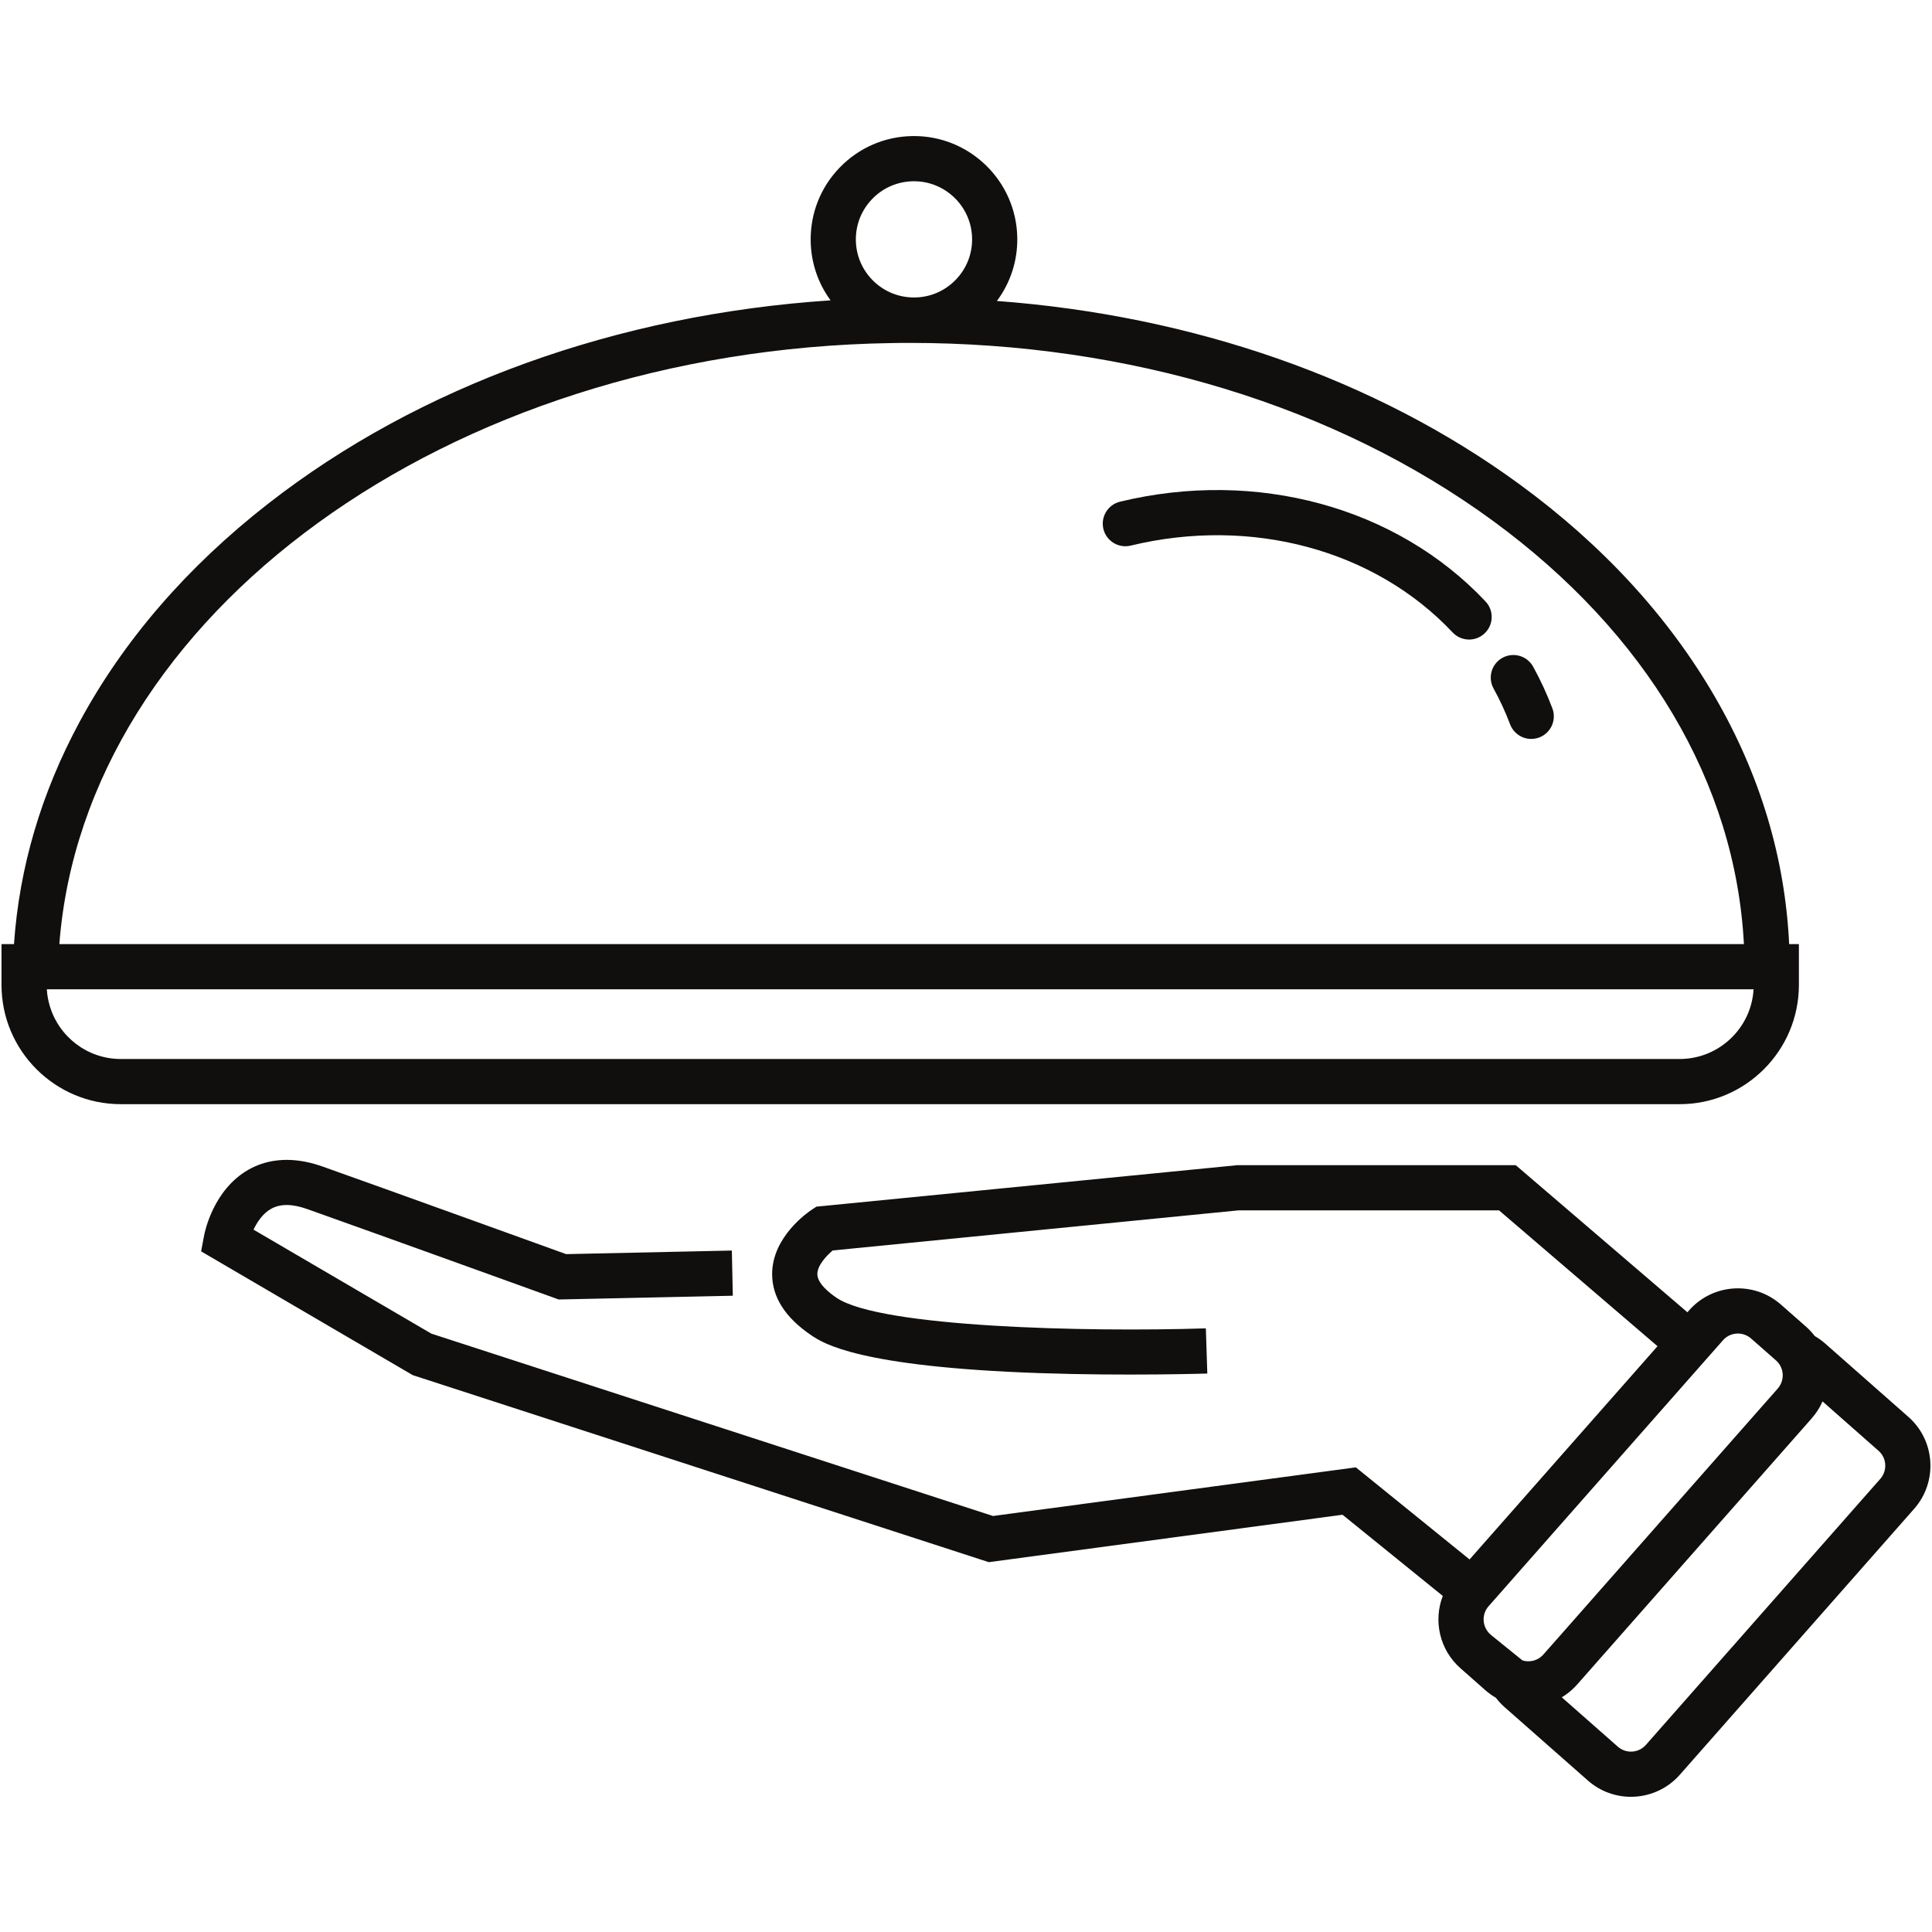 <svg xmlns="http://www.w3.org/2000/svg" xmlns:xlink="http://www.w3.org/1999/xlink" width="500" zoomAndPan="magnify" viewBox="0 0 375 375" height="500" preserveAspectRatio="xMidYMid meet" version="1.0"><defs><clipPath id="e2086357bc"><path d="M 39 225 L 374.699 225 L 374.699 348.75 L 39 348.75 Z M 39 225 " clip-rule="nonzero"/></clipPath><clipPath id="8bd793bdda"><path d="M 0 26.25 L 350 26.25 L 350 215 L 0 215 Z M 0 26.25 " clip-rule="nonzero"/></clipPath></defs><g clip-path="url(#e2086357bc)"><path fill="#100f0d" d="M 292.066 308.215 L 328.383 267 L 334.184 260.422 L 334.43 260.137 C 335.195 259.273 336.258 258.836 337.328 258.836 C 338.051 258.836 338.781 259.039 339.414 259.453 C 339.574 259.547 339.734 259.668 339.875 259.797 L 342.844 262.406 L 344.719 264.055 C 345.422 264.676 345.859 265.5 345.988 266.414 C 346.004 266.508 346.012 266.613 346.02 266.707 C 346.082 267.738 345.742 268.73 345.066 269.508 L 344.949 269.645 L 339.145 276.227 L 303.094 317.145 L 299.562 321.145 C 298.879 321.922 297.934 322.379 296.91 322.445 C 296.805 322.453 296.715 322.453 296.609 322.453 C 296.227 322.453 295.855 322.391 295.496 322.277 L 292.293 319.684 L 289.512 317.434 L 289.273 317.223 C 289.121 317.09 288.988 316.953 288.867 316.805 C 287.664 315.363 287.656 313.223 288.926 311.777 Z M 314.016 339.027 L 303.133 329.438 C 303.371 329.312 303.594 329.16 303.816 329.012 C 304.664 328.43 305.445 327.73 306.141 326.945 L 351.609 275.352 L 351.645 275.305 C 352.531 274.305 353.234 273.191 353.75 272.012 L 364.625 281.598 C 366.223 283.004 366.371 285.449 364.965 287.043 L 319.461 338.688 C 318.055 340.281 315.609 340.434 314.016 339.027 Z M 370.422 275.02 L 354.281 260.793 C 353.641 260.23 352.957 259.738 352.242 259.328 C 351.734 258.66 351.156 258.039 350.52 257.477 L 345.676 253.215 C 340.457 248.613 332.453 249.109 327.852 254.34 L 327.527 254.715 L 294.211 226.164 L 240.133 226.164 L 158.465 234.211 L 157.559 234.809 C 156.781 235.324 149.902 240.055 149.871 247.254 C 149.855 251.77 152.434 255.793 157.527 259.215 C 159.777 260.715 166.617 265.301 201.766 266.52 C 218.656 267.098 234.18 266.605 234.34 266.605 L 234.055 257.832 C 210.875 258.582 170.934 257.633 162.418 251.93 C 161.012 250.984 158.648 249.125 158.648 247.301 C 158.637 245.668 160.348 243.785 161.625 242.715 L 240.355 234.934 L 290.965 234.934 L 321.723 261.297 L 285.242 302.688 L 263.168 284.812 L 192.738 294.254 L 83.727 258.859 L 49.211 238.676 C 49.918 237.172 51.023 235.531 52.594 234.648 C 54.395 233.625 56.707 233.641 59.656 234.688 C 73.82 239.715 107.332 251.832 107.672 251.949 L 108.441 252.23 L 142.238 251.5 L 142.051 242.73 L 109.887 243.426 C 104.77 241.578 75.582 231.027 62.594 226.418 C 55.801 224.004 51.016 225.434 48.188 227.059 C 41.469 230.918 39.773 238.945 39.609 239.848 L 39.035 242.887 L 80.113 266.914 L 191.922 303.215 L 260.582 294.012 L 280.043 309.77 C 278.191 314.562 279.398 320.215 283.473 323.805 L 288.312 328.074 C 288.949 328.629 289.633 329.121 290.348 329.535 C 290.852 330.199 291.434 330.82 292.078 331.391 L 308.215 345.605 C 310.609 347.719 313.594 348.758 316.562 348.758 C 320.062 348.758 323.547 347.312 326.043 344.488 L 371.547 292.848 C 376.148 287.613 375.652 279.625 370.422 275.02 " fill-opacity="1" fill-rule="nonzero"/></g><path fill="#100f0d" d="M 297.582 129.402 C 296.414 127.281 293.742 126.512 291.621 127.684 C 289.5 128.852 288.73 131.523 289.902 133.641 C 291.125 135.863 292.207 138.199 293.109 140.586 C 293.773 142.344 295.441 143.426 297.211 143.426 C 297.73 143.426 298.254 143.332 298.766 143.141 C 301.031 142.281 302.172 139.75 301.312 137.484 C 300.262 134.707 299.008 131.988 297.582 129.402 " fill-opacity="1" fill-rule="nonzero"/><path fill="#100f0d" d="M 288.344 116.746 C 271.074 98.398 243.891 90.977 217.402 97.375 C 215.051 97.945 213.602 100.312 214.168 102.668 C 214.738 105.023 217.109 106.473 219.465 105.902 C 242.895 100.238 266.844 106.699 281.957 122.758 C 282.82 123.676 283.984 124.137 285.152 124.137 C 286.23 124.137 287.312 123.738 288.156 122.941 C 289.922 121.285 290.004 118.504 288.344 116.746 " fill-opacity="1" fill-rule="nonzero"/><g clip-path="url(#8bd793bdda)"><path fill="#100f0d" d="M 9.66 195.246 C 9.352 194.215 9.152 193.137 9.09 192.016 L 340.367 192.016 C 339.934 199.559 333.66 205.551 326.012 205.551 L 23.445 205.551 C 16.934 205.551 11.422 201.199 9.66 195.246 Z M 173.031 66.59 C 174.195 66.562 175.355 66.555 176.516 66.555 C 219.16 66.555 259.27 78.766 289.789 101.102 C 319.668 122.969 336.859 152.02 338.492 183.246 L 11.52 183.246 C 16.398 119.492 86.598 67.93 173.031 66.59 Z M 169.305 38.609 C 171.398 36.445 174.215 35.23 177.227 35.184 C 177.285 35.184 177.348 35.18 177.406 35.18 C 183.543 35.18 188.586 40.125 188.684 46.285 C 188.73 49.301 187.602 52.148 185.5 54.312 C 183.406 56.477 180.59 57.695 177.578 57.738 C 174.559 57.781 171.715 56.656 169.551 54.562 C 167.387 52.465 166.168 49.652 166.121 46.637 C 166.078 43.625 167.203 40.773 169.305 38.609 Z M 349.164 191.168 L 349.164 183.246 L 347.273 183.246 C 346.48 166.516 341.633 150.371 332.82 135.184 C 323.809 119.66 311.078 105.809 294.965 94.02 C 267.062 73.598 231.609 61.258 193.496 58.418 C 196.129 54.891 197.523 50.621 197.453 46.148 C 197.281 35.094 188.133 26.234 177.09 26.41 C 171.734 26.496 166.734 28.66 163.004 32.504 C 159.277 36.348 157.27 41.418 157.352 46.773 C 157.418 50.98 158.77 54.969 161.215 58.297 C 119.801 61.039 81.379 74.867 52 97.801 C 36.266 110.086 23.973 124.324 15.445 140.121 C 8.008 153.906 3.738 168.379 2.715 183.246 L 0.293 183.246 L 0.293 191.168 C 0.293 203.938 10.684 214.32 23.445 214.32 L 326.012 214.32 C 338.781 214.32 349.164 203.938 349.164 191.168 " fill-opacity="1" fill-rule="nonzero"/></g></svg>